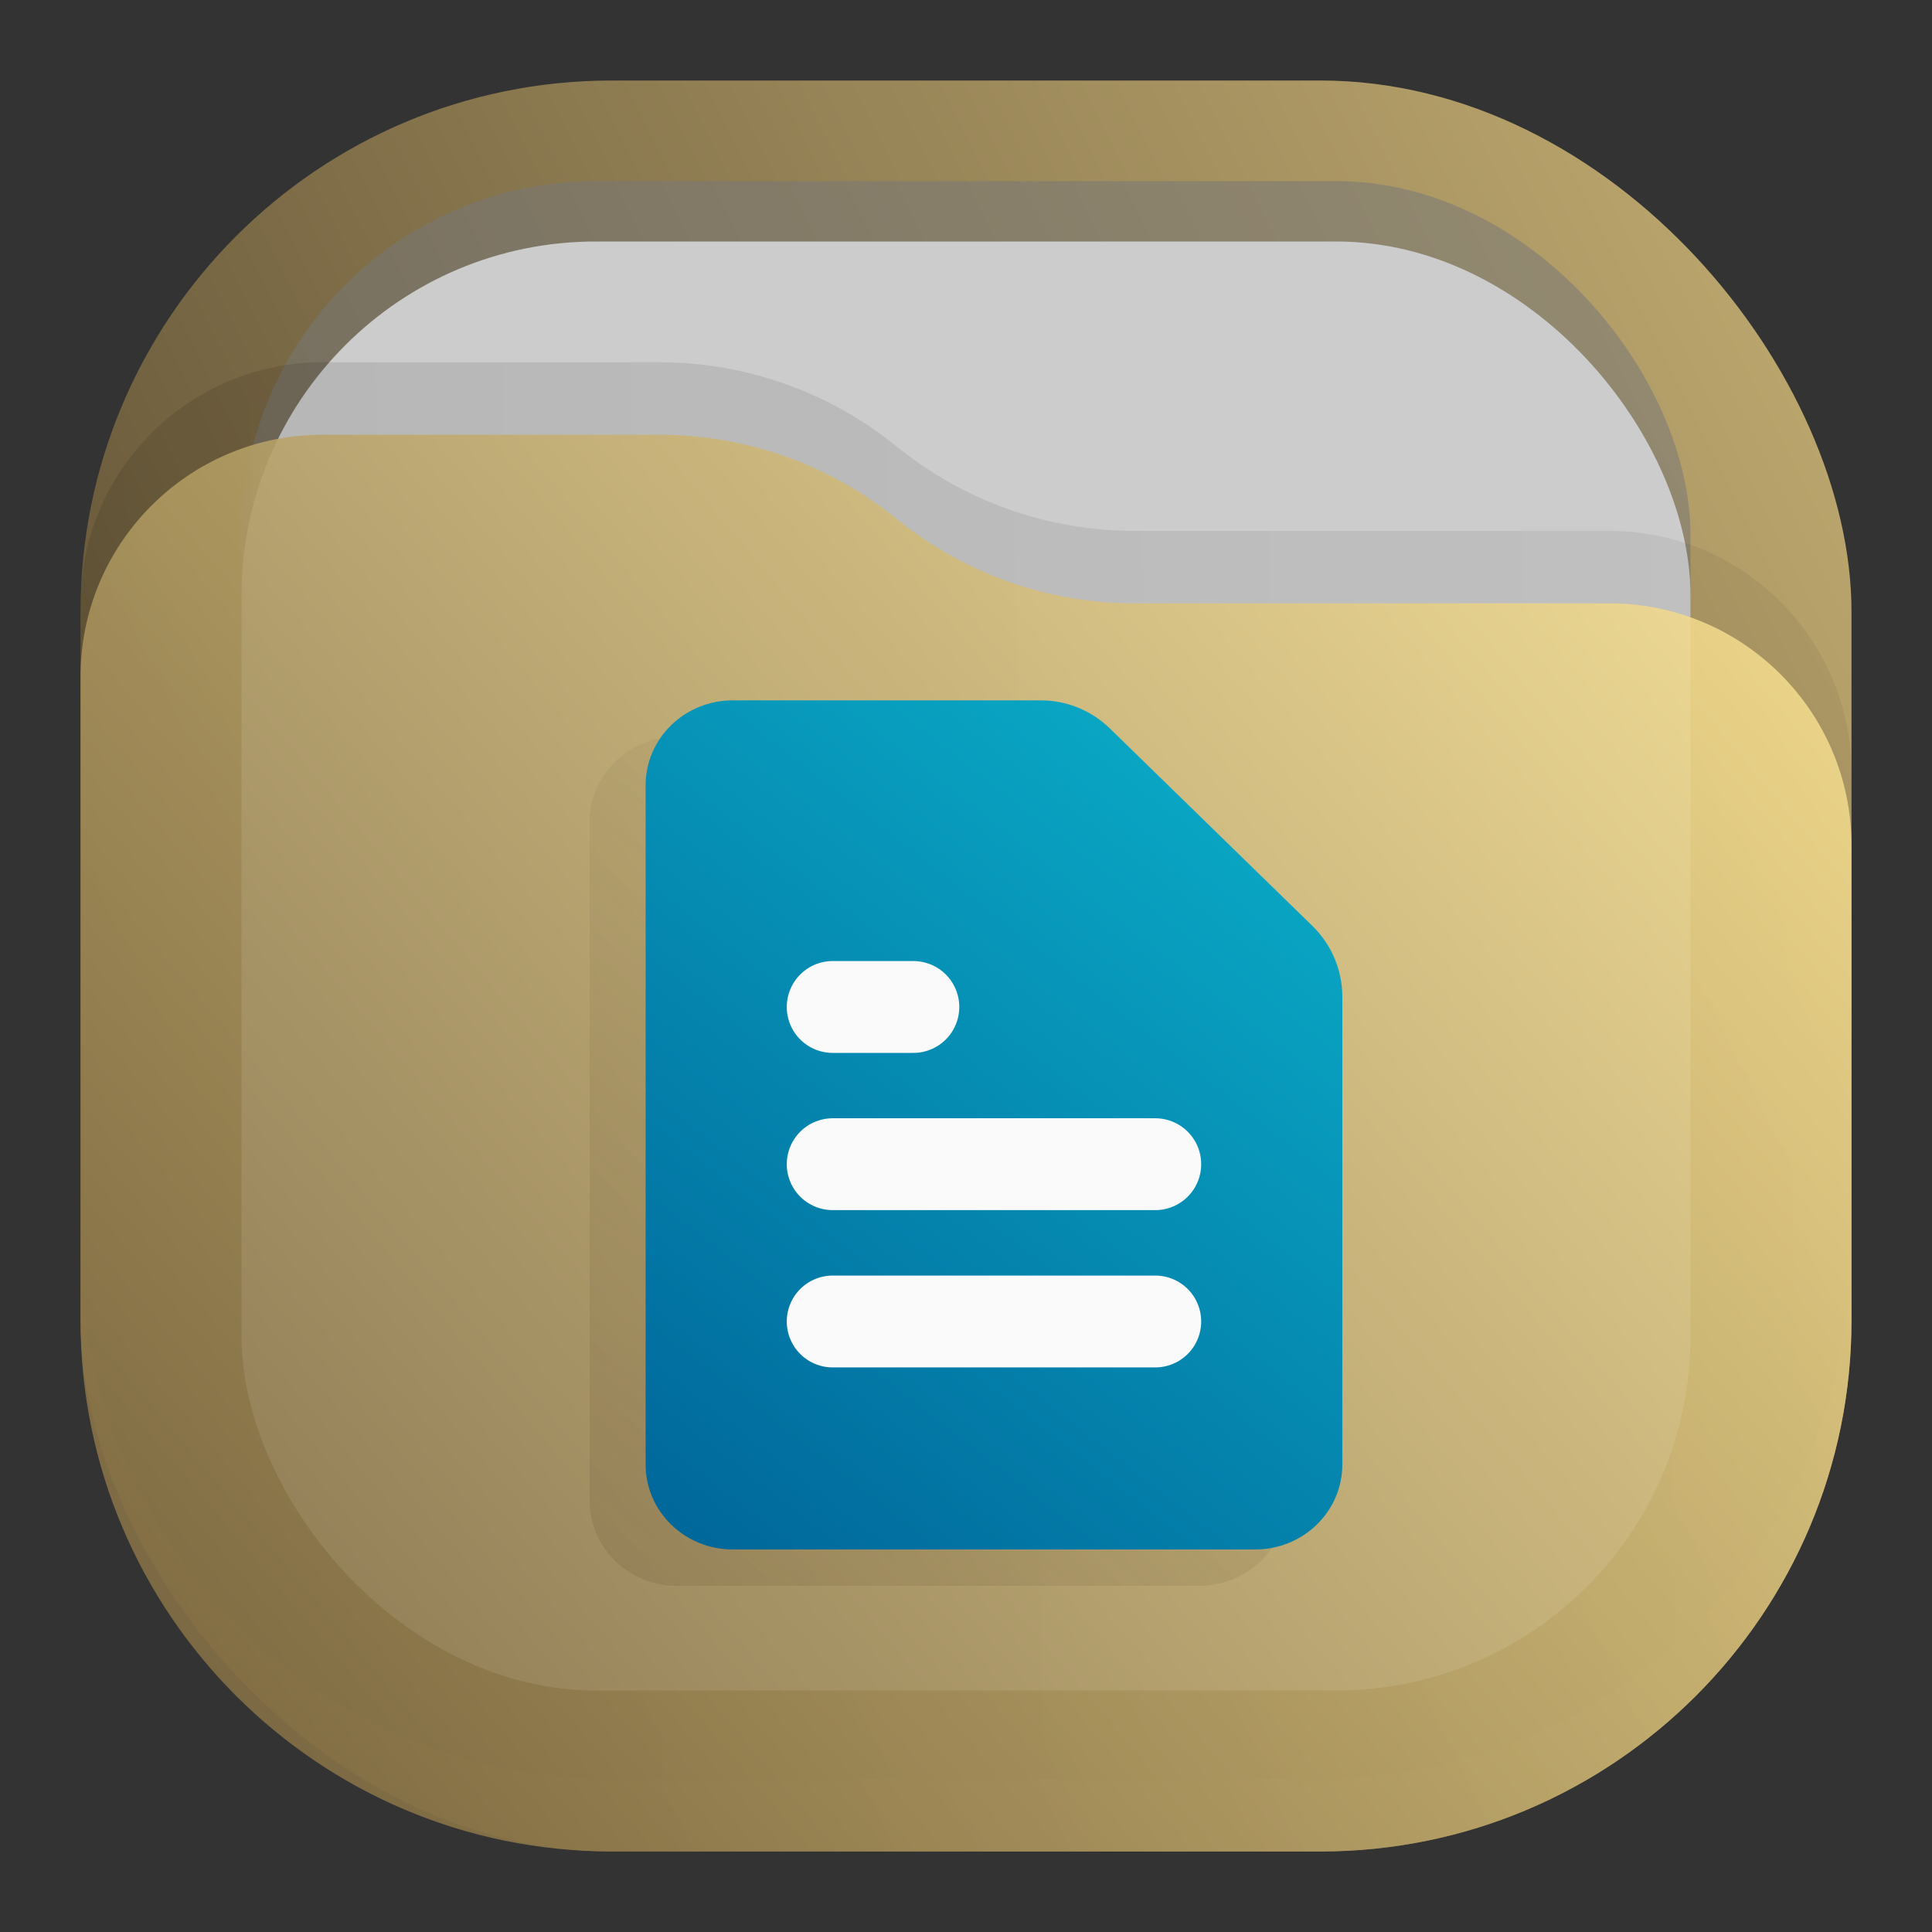 <svg width="24" height="24" viewBox="0 0 24 24" fill="none" xmlns="http://www.w3.org/2000/svg">
<rect x="0" y="0" width="24" height="24" fill="#333333" stroke="none"/>
<rect opacity="0.812" x="1" y="1" width="22" height="22" rx="6.6" fill="url(#paint0_linear_207_95)"/>
<rect opacity="0.625" x="3" y="2.25" width="18" height="18" rx="4.4" fill="#777777" fill-opacity="0.875"/>
<rect x="3" y="3" width="18" height="18" rx="4.4" fill="#CCCCCC"/>
<path opacity="0.125" d="M1 7.508C1 5.847 2.347 4.5 4.008 4.5H8.19C9.265 4.5 10.307 4.87 11.141 5.548V5.548C11.975 6.225 13.016 6.595 14.091 6.595H19.992C21.653 6.595 23 7.942 23 9.603V15.5C23 19.145 20.045 22.1 16.4 22.1H7.6C3.955 22.1 1 19.145 1 15.5V7.508Z" fill="url(#paint1_linear_207_95)" fill-opacity="0.875"/>
<path opacity="0.875" d="M1 8.408C1 6.747 2.347 5.4 4.008 5.4H8.19C9.265 5.4 10.307 5.77 11.141 6.448V6.448C11.975 7.125 13.016 7.495 14.091 7.495H19.992C21.653 7.495 23 8.842 23 10.503V16.4C23 20.045 20.045 23 16.4 23H7.6C3.955 23 1 20.045 1 16.4V8.408Z" fill="url(#paint2_linear_207_95)"/>
<g opacity="0.5">
<path d="M13.093 9.502C12.863 9.278 12.554 9.152 12.233 9.152H8.407C8.12 9.152 7.845 9.263 7.642 9.461C7.439 9.659 7.325 9.927 7.325 10.207V18.645C7.325 18.925 7.439 19.193 7.642 19.391C7.845 19.589 8.12 19.7 8.407 19.7H14.898C15.185 19.7 15.46 19.589 15.663 19.391C15.866 19.193 15.979 18.925 15.979 18.645V12.836C15.979 12.504 15.845 12.186 15.608 11.954L13.093 9.502Z" fill="url(#paint3_linear_207_95)"/>
<path d="M13.656 14.914H9.649" stroke="#FAFAFA" stroke-width="1.141" stroke-linecap="round" stroke-linejoin="round"/>
<path d="M13.656 16.868H9.649" stroke="#FAFAFA" stroke-width="1.141" stroke-linecap="round" stroke-linejoin="round"/>
<path d="M10.651 12.961H10.15H9.649" fill="white"/>
<path d="M10.651 12.961H10.15H9.649" stroke="#FAFAFA" stroke-width="1.141" stroke-linecap="round" stroke-linejoin="round"/>
</g>
<path d="M13.788 9.05C13.558 8.826 13.25 8.7 12.928 8.7H9.102C8.815 8.7 8.54 8.811 8.337 9.009C8.134 9.207 8.02 9.475 8.02 9.755V18.193C8.02 18.473 8.134 18.741 8.337 18.939C8.54 19.137 8.815 19.248 9.102 19.248H15.593C15.88 19.248 16.155 19.137 16.358 18.939C16.561 18.741 16.675 18.473 16.675 18.193V12.384C16.675 12.052 16.541 11.734 16.303 11.502L13.788 9.05Z" fill="url(#paint4_linear_207_95)"/>
<path d="M14.351 14.462H10.344" stroke="#FAFAFA" stroke-width="1.141" stroke-linecap="round" stroke-linejoin="round"/>
<path d="M14.351 16.416H10.344" stroke="#FAFAFA" stroke-width="1.141" stroke-linecap="round" stroke-linejoin="round"/>
<path d="M11.346 12.509H10.845H10.344" fill="white"/>
<path d="M11.346 12.509H10.845H10.344" stroke="#FAFAFA" stroke-width="1.141" stroke-linecap="round" stroke-linejoin="round"/>
<defs>
<linearGradient id="paint0_linear_207_95" x1="23" y1="1" x2="1" y2="12" gradientUnits="userSpaceOnUse">
<stop stop-color="#E3C880"/>
<stop offset="1" stop-color="#6F5C38"/>
</linearGradient>
<linearGradient id="paint1_linear_207_95" x1="23" y1="9" x2="1.012" y2="9.521" gradientUnits="userSpaceOnUse">
<stop stop-opacity="0.5"/>
<stop offset="1"/>
</linearGradient>
<linearGradient id="paint2_linear_207_95" x1="23" y1="5.4" x2="1.429" y2="23.512" gradientUnits="userSpaceOnUse">
<stop stop-color="#FFE795"/>
<stop offset="1" stop-color="#7A653E"/>
</linearGradient>
<linearGradient id="paint3_linear_207_95" x1="15.979" y1="9.152" x2="7.59" y2="19.907" gradientUnits="userSpaceOnUse">
<stop stop-color="#6F5C38" stop-opacity="0"/>
<stop offset="1" stop-color="#6F5C38" stop-opacity="0.45"/>
</linearGradient>
<linearGradient id="paint4_linear_207_95" x1="16.675" y1="8.7" x2="8.286" y2="19.455" gradientUnits="userSpaceOnUse">
<stop stop-color="#0BB1CB"/>
<stop offset="1" stop-color="#006599"/>
</linearGradient>
</defs>
</svg>
